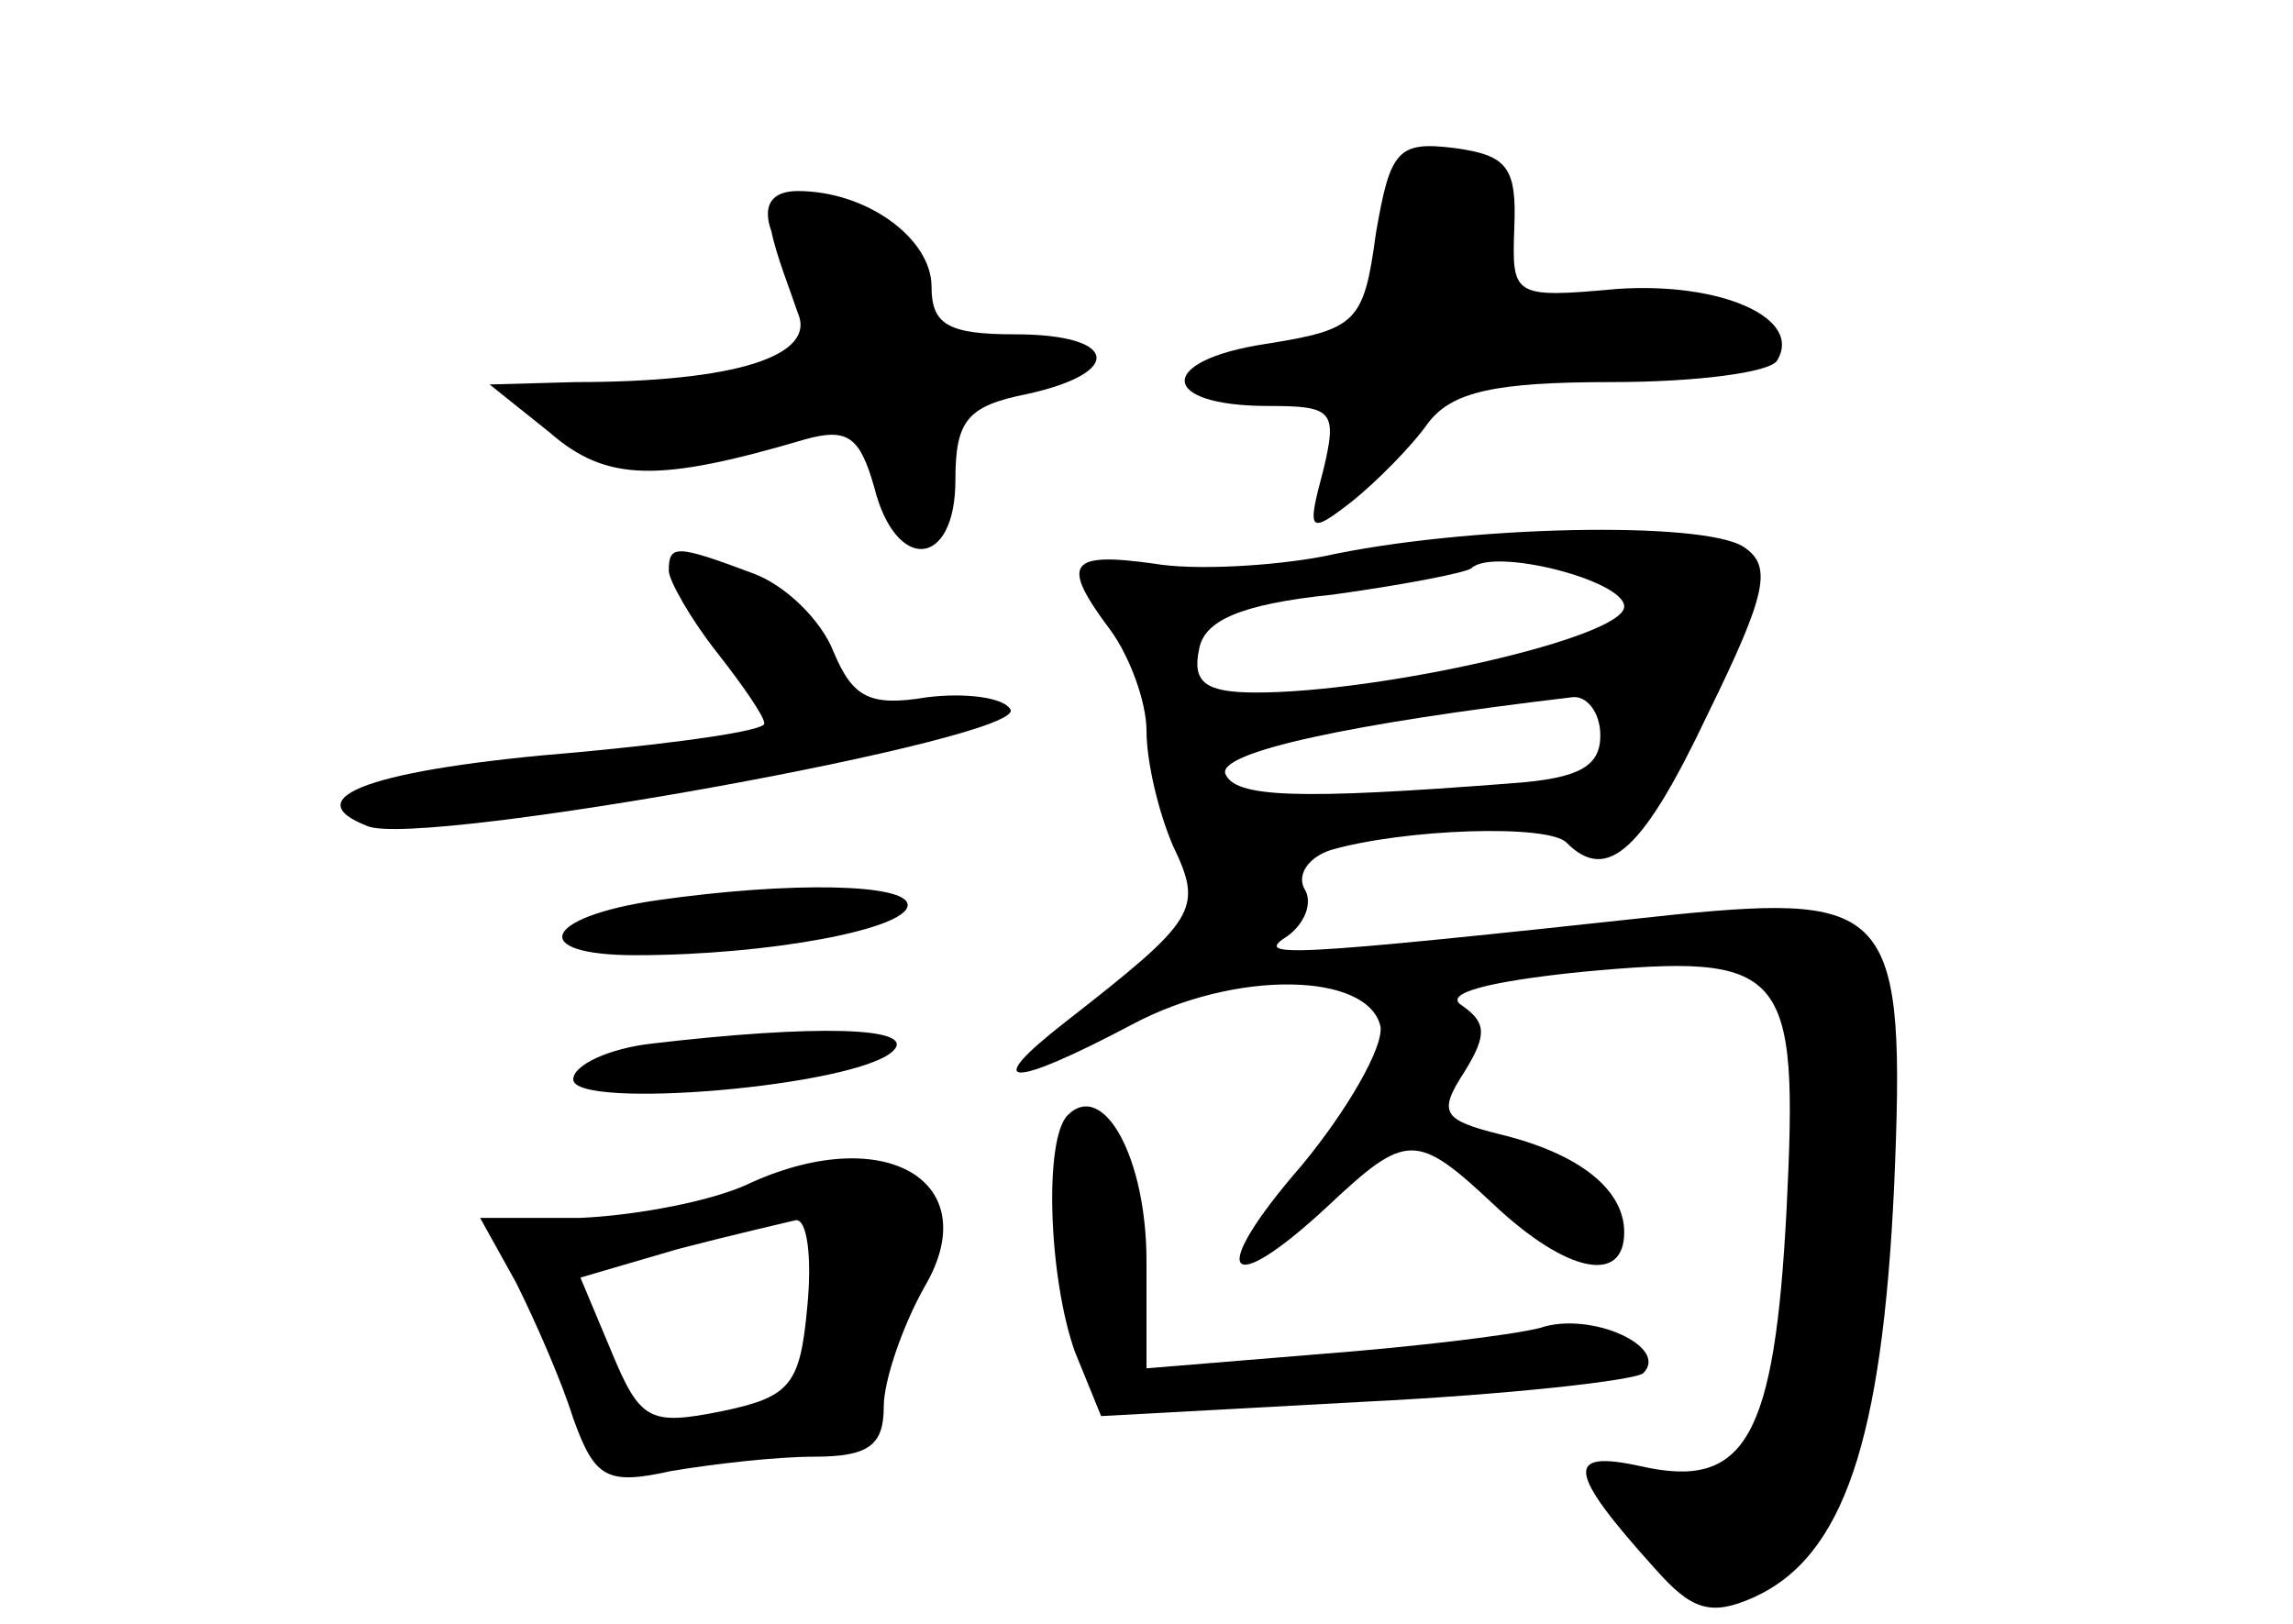 <?xml version="1.0" standalone="no"?>
<!DOCTYPE svg PUBLIC "-//W3C//DTD SVG 20010904//EN"
 "http://www.w3.org/TR/2001/REC-SVG-20010904/DTD/svg10.dtd">
<svg version="1.0" xmlns="http://www.w3.org/2000/svg"
 width="96pt" height="68pt" viewBox="0 0 96 68"
 preserveAspectRatio="xMidYMid meet">
<g transform="translate(0,68) scale(0.1,-0.1)"
fill="#000000" stroke="none">
<path d="M576 582 c-5 -37 -8 -40 -46 -46 -46 -7 -45 -26 1 -26 27 0 29 -2 23
-27 -7 -26 -6 -27 12 -13 10 8 25 23 32 33 10 13 28 17 77 17 35 0 66 4 69 9
11 18 -24 33 -67 30 -44 -4 -44 -3 -43 26 1 25 -3 30 -25 33 -24 3 -27 -1 -33
-36z"/>
<path d="M323 583 c2 -10 8 -25 11 -34 8 -18 -26 -29 -93 -29 l-36 -1 25 -20
c24 -21 46 -21 107 -3 18 5 23 1 29 -20 9 -36 34 -34 34 3 0 25 5 31 30 36 41
9 38 25 -5 25 -28 0 -35 4 -35 20 0 20 -27 40 -56 40 -11 0 -15 -6 -11 -17z"/>
<path d="M554 447 c-21 -4 -54 -6 -71 -3 -36 5 -39 0 -18 -28 8 -11 15 -30 15
-42 0 -13 5 -34 11 -48 13 -27 10 -31 -45 -74 -36 -28 -23 -28 28 -1 43 23 99
22 104 -1 1 -9 -14 -35 -33 -58 -40 -46 -32 -57 11 -17 33 31 37 31 70 0 30
-28 54 -33 54 -11 0 18 -19 33 -52 41 -24 6 -26 9 -15 26 10 16 9 21 -1 28 -8
5 11 10 50 14 86 8 91 2 86 -99 -5 -96 -17 -118 -61 -108 -32 7 -31 -2 6 -43
15 -17 23 -20 41 -12 38 17 54 66 59 172 5 116 -1 123 -92 114 -166 -18 -176
-18 -162 -9 7 5 11 14 7 20 -3 6 2 13 11 16 31 9 92 11 99 3 17 -17 32 -3 59
54 25 51 27 62 15 70 -17 11 -117 9 -176 -4z m126 -21 c0 -13 -102 -36 -154
-36 -21 0 -27 4 -24 18 2 12 17 19 56 23 29 4 55 9 58 11 9 9 64 -5 64 -16z
m-10 -54 c0 -13 -9 -18 -37 -20 -90 -7 -116 -6 -120 4 -3 9 52 21 145 32 6 1
12 -6 12 -16z"/>
<path d="M280 441 c0 -4 9 -20 20 -34 11 -14 20 -27 20 -30 0 -3 -35 -8 -78
-12 -86 -7 -119 -19 -88 -31 23 -9 277 37 269 49 -3 5 -19 7 -35 5 -24 -4 -31
0 -39 19 -5 13 -20 28 -34 33 -32 12 -35 12 -35 1z"/>
<path d="M275 303 c-48 -7 -54 -23 -9 -23 56 0 114 11 114 21 0 9 -49 10 -105
2z"/>
<path d="M273 243 c-18 -2 -33 -9 -33 -15 0 -13 119 -3 134 12 10 10 -33 11
-101 3z"/>
<path d="M447 213 c-10 -10 -8 -68 3 -99 l11 -27 110 6 c61 3 114 9 117 12 11
11 -22 26 -43 19 -11 -3 -53 -8 -92 -11 l-73 -6 0 45 c0 43 -18 76 -33 61z"/>
<path d="M315 185 c-16 -8 -49 -14 -72 -15 l-42 0 15 -27 c8 -16 19 -41 24
-57 9 -25 14 -28 41 -22 18 3 44 6 60 6 23 0 29 5 29 21 0 11 8 34 17 50 26
44 -16 69 -72 44z m23 -52 c-3 -33 -7 -38 -36 -44 -30 -6 -34 -4 -46 25 l-13
31 41 12 c23 6 45 11 49 12 5 1 7 -16 5 -36z"/>
</g>
</svg>
